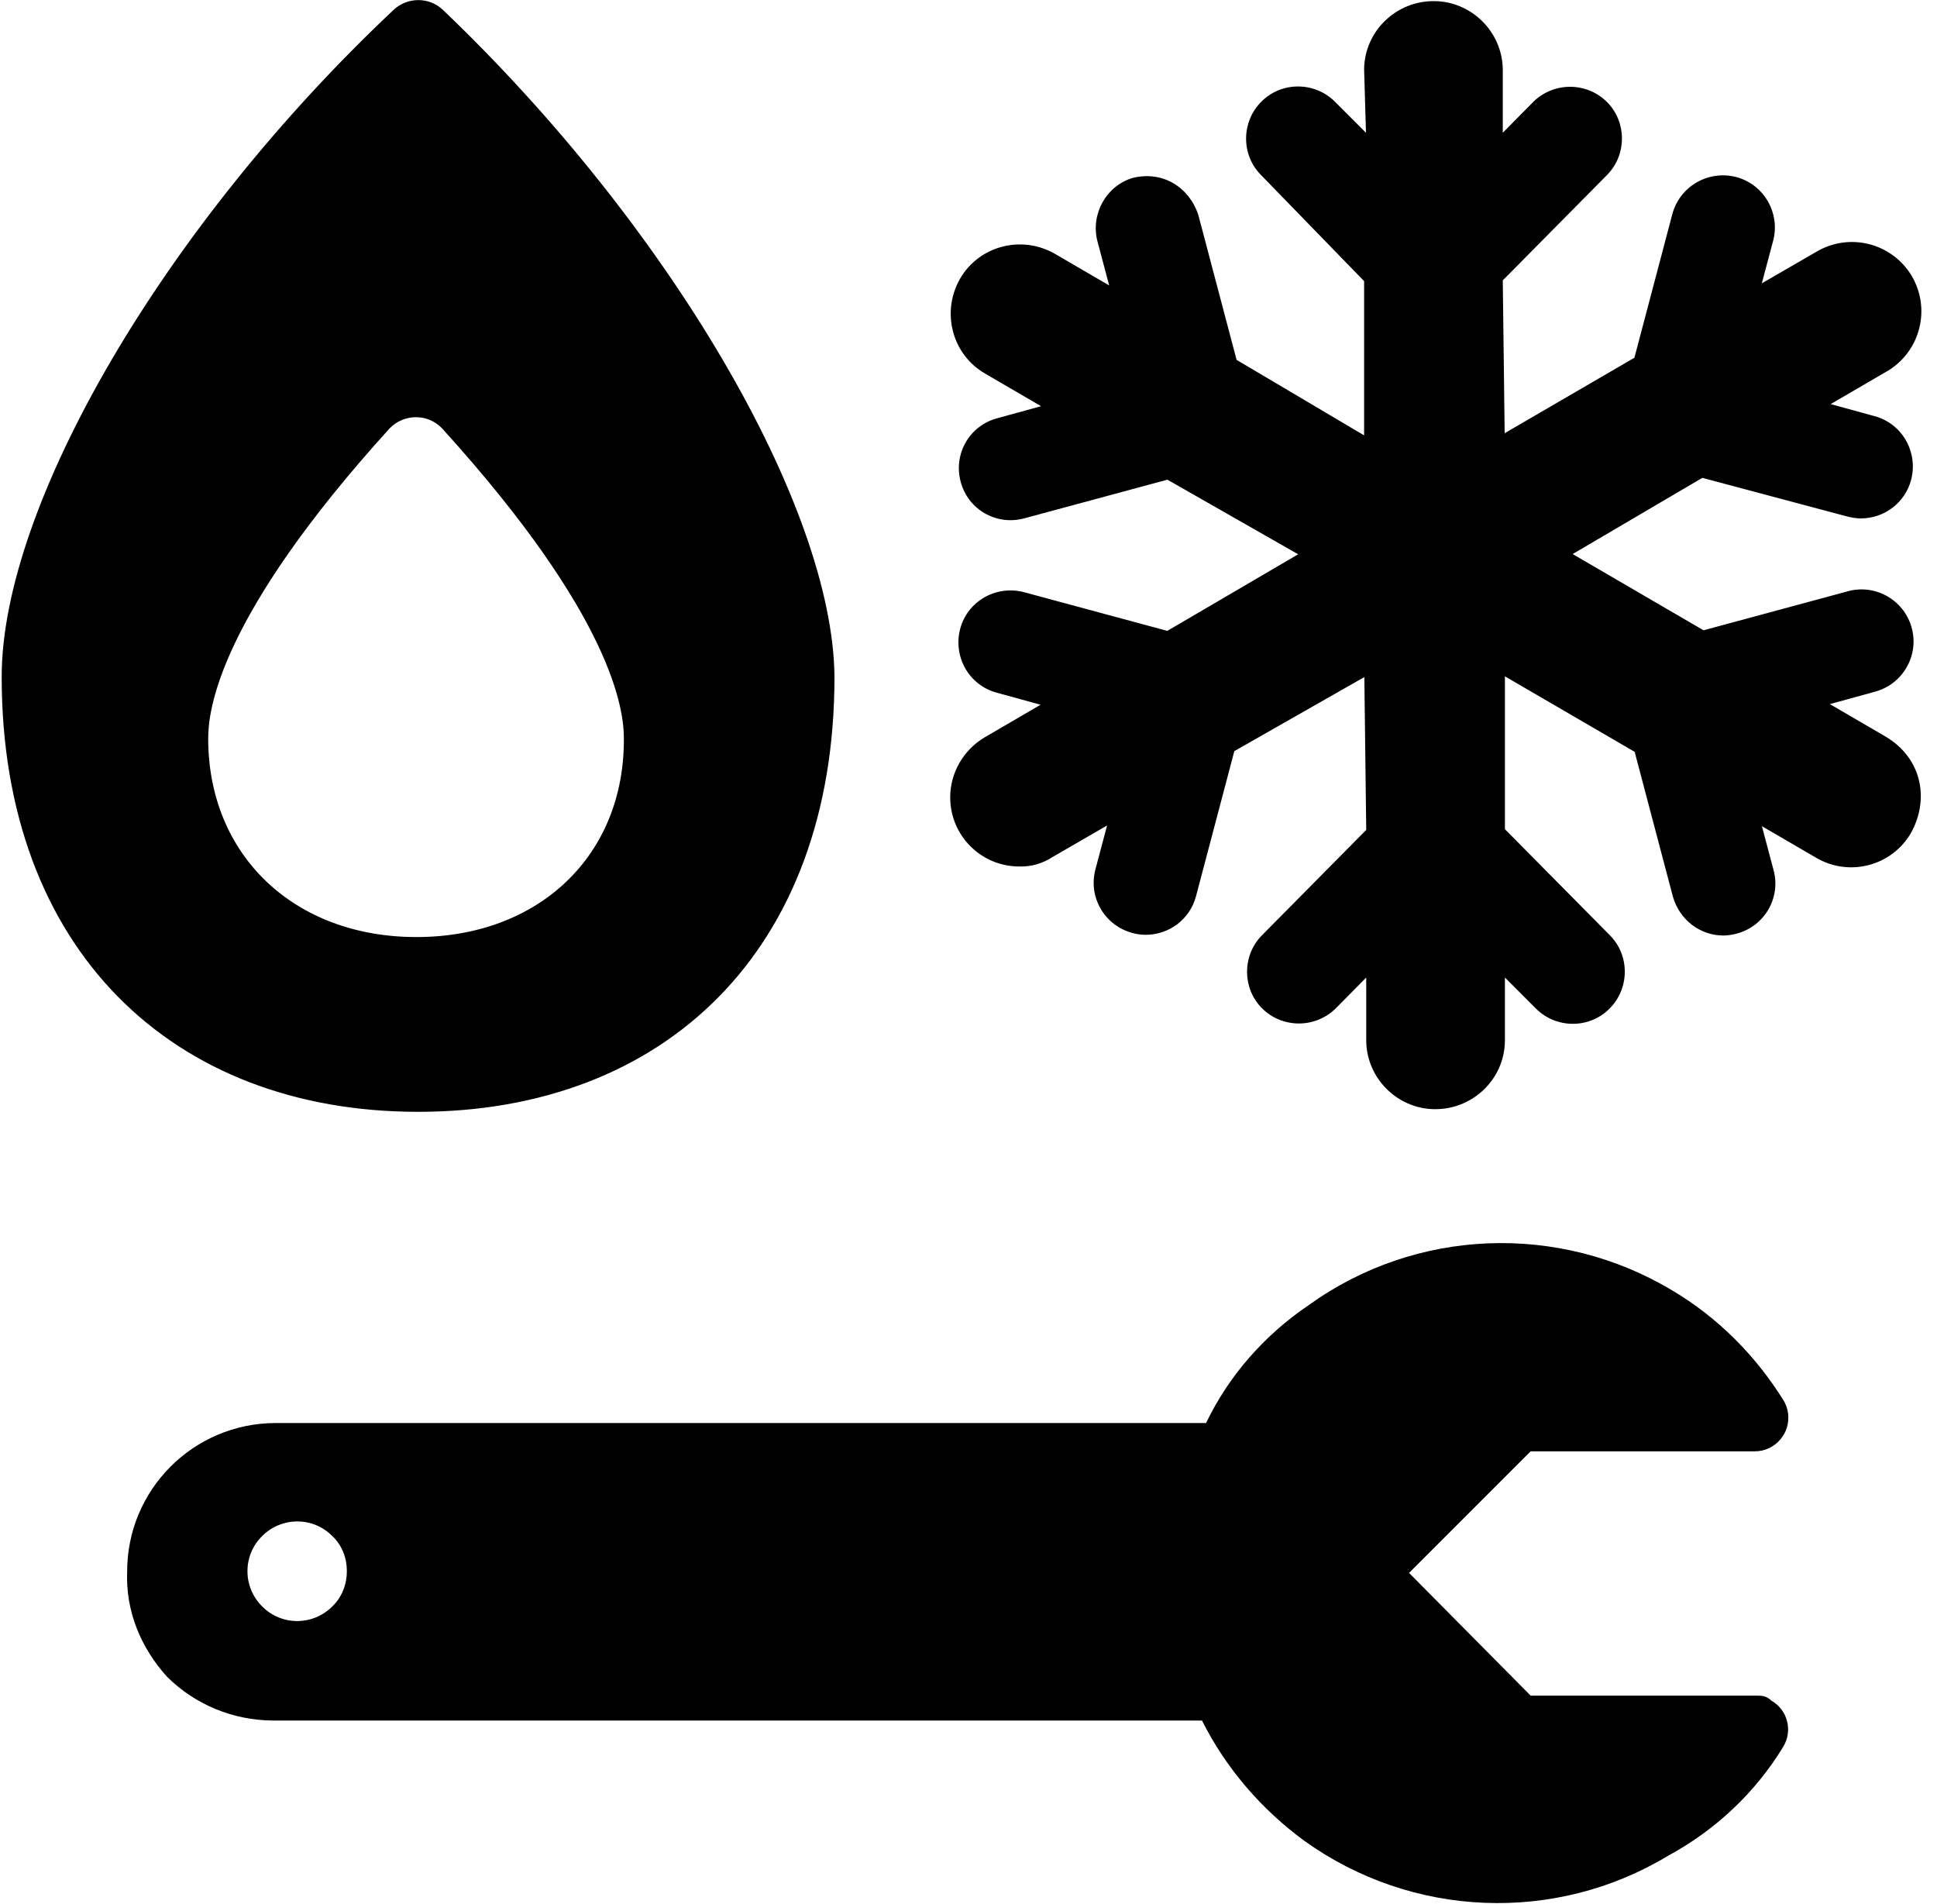 <svg xmlns="http://www.w3.org/2000/svg" viewBox="0 0 521 512"><path d="M514 224c-5.16 8.9-16.6 11.9-25.5 6.68l-14.6-8.5l3.14 11.8c2.02 7.49-2.43 15.1-9.92 17.1c0 0 0 0 0 0c-1.21 .304-2.43 .506-3.54 .506c-6.37 0-11.8-4.25-13.6-10.4l-10.3-39l-34.9-20.3v41.1l28.2 28.5c5.46 5.46 5.36 14.4-.101 19.8c-5.46 5.46-14.4 5.36-19.8-.101l-8.3-8.3v17.2c-.202 10.3-8.8 18.4-19.1 18.2c-9.92-.202-18-8.3-18.2-18.2v-17.2l-8.3 8.4c-5.57 5.36-14.4 5.26-19.8-.202c-5.26-5.36-5.26-14-.101-19.4l28.2-28.5l-.506-41.1L332 202l-10.3 39c-1.62 6.17-7.18 10.4-13.6 10.4c-1.21 0-2.43-.202-3.54-.506c-7.49-2.02-11.9-9.61-9.92-17.1l3.14-11.8l-14.7 8.5c-2.63 1.72-5.77 2.63-8.9 2.53c-10.3 0-18.6-8.3-18.6-18.6c0-6.58 3.54-12.7 9.21-16.1l15.1-8.8l-11.8-3.24c-7.49-2.02-11.8-9.71-9.82-17.2c2.02-7.49 9.71-11.8 17.2-9.82l38.5 10.4l35.2-20.6L314 129l-38.5 10.4c-7.49 2.02-15.1-2.33-17.1-9.82c-2.02-7.49 2.33-15.1 9.82-17.1l0 0l11.8-3.24l-15.1-8.8c-8.9-5.16-11.8-16.6-6.68-25.5c5.16-8.9 16.6-11.8 25.5-6.68l0 0l14.6 8.5l-3.14-11.8c-1.92-7.29 2.23-14.9 9.41-17.1c8.09-2.02 15.2 2.43 17.7 9.92l10.3 39l34.3 20.3V75.6l-27.7-28.5c-5.46-5.46-5.36-14.4 .101-19.8c5.46-5.46 14.4-5.36 19.8 .101l8.3 8.3l-.506-17.2c.202-10.3 8.8-18.4 19.1-18.2c9.92 .202 18 8.3 18.2 18.2v17.2l8.3-8.4c5.57-5.36 14.4-5.26 19.8 .202c5.26 5.36 5.26 14 .101 19.4l-28.2 28.5l.506 41.1l34.9-20.3l10.3-39c2.23-7.39 9.92-11.6 17.4-9.51c7.18 2.12 11.4 9.41 9.71 16.7l-3.14 11.8l14.7-8.5c8.9-5.26 20.3-2.33 25.6 6.48c5.26 8.9 2.33 20.3-6.48 25.6c-.101 0-.202 .101-.202 .101l-15.1 8.8l11.8 3.24c7.49 2.02 11.8 9.71 9.82 17.2c-1.62 6.07-7.18 10.3-13.5 10.3c-1.21 0-2.43-.202-3.64-.506l-39-10.4L423 149l35.2 20.5l38.5-10.4c7.39-2.23 15.2 2.02 17.4 9.41c2.23 7.39-2.02 15.2-9.41 17.4c-.202 .101-.506 .101-.708 .202l-11.8 3.24l15.1 8.8C517 204 519 215 514 224zM472 456h-60.3L379 423l32.7-32.7h60.3c4.96 0 9.01-4.05 9.01-9.01c0-1.62-.405-3.14-1.21-4.55c-7.49-12.1-17.7-22.4-30-29.7c-30.5-18.3-69-16.8-97.8 3.95c-11.8 7.99-21.4 18.8-27.6 31.7H74.2c-22.2 0-40.1 18-40 40.1c0 0 0 0 0 0C33.8 433 37.7 443 45 451c7.59 7.49 17.7 11.6 28.3 11.7h250c6.48 12.9 16 23.9 27.6 32.4c28.9 20.7 67.4 22.3 97.8 3.95c12.7-6.88 23.5-17 31-29.4c2.53-4.25 1.11-9.82-3.24-12.3C475 456 474 456 472 456L472 456zM89.4 432L89.4 432c-5.26 5.26-13.7 5.26-18.9 0c0 0 0 0 0 0l0 0c-5.26-5.26-5.26-13.7 0-18.9c5.26-5.26 13.7-5.26 18.9 0C94.6 418 94.6 427 89.4 432C89.4 432 89.4 432 89.4 432L89.4 432zM119 2.53c-3.64-3.34-9.31-3.34-13 0C43.9 60.9 .453 136 .453 182c0 73.4 46 117 112 117s112-43.1 112-117C224 136 180 60.7 119 2.53zM112 252c-32.9 0-56-22-56-53.4c0-7.29 2.43-32.3 48.8-83.4c3.74-3.85 9.92-4.05 13.8-.304c.101 .101 .202 .202 .304 .304c46.4 51.1 48.9 76.1 48.9 83.4C168 230 145 252 112 252z"/></svg>